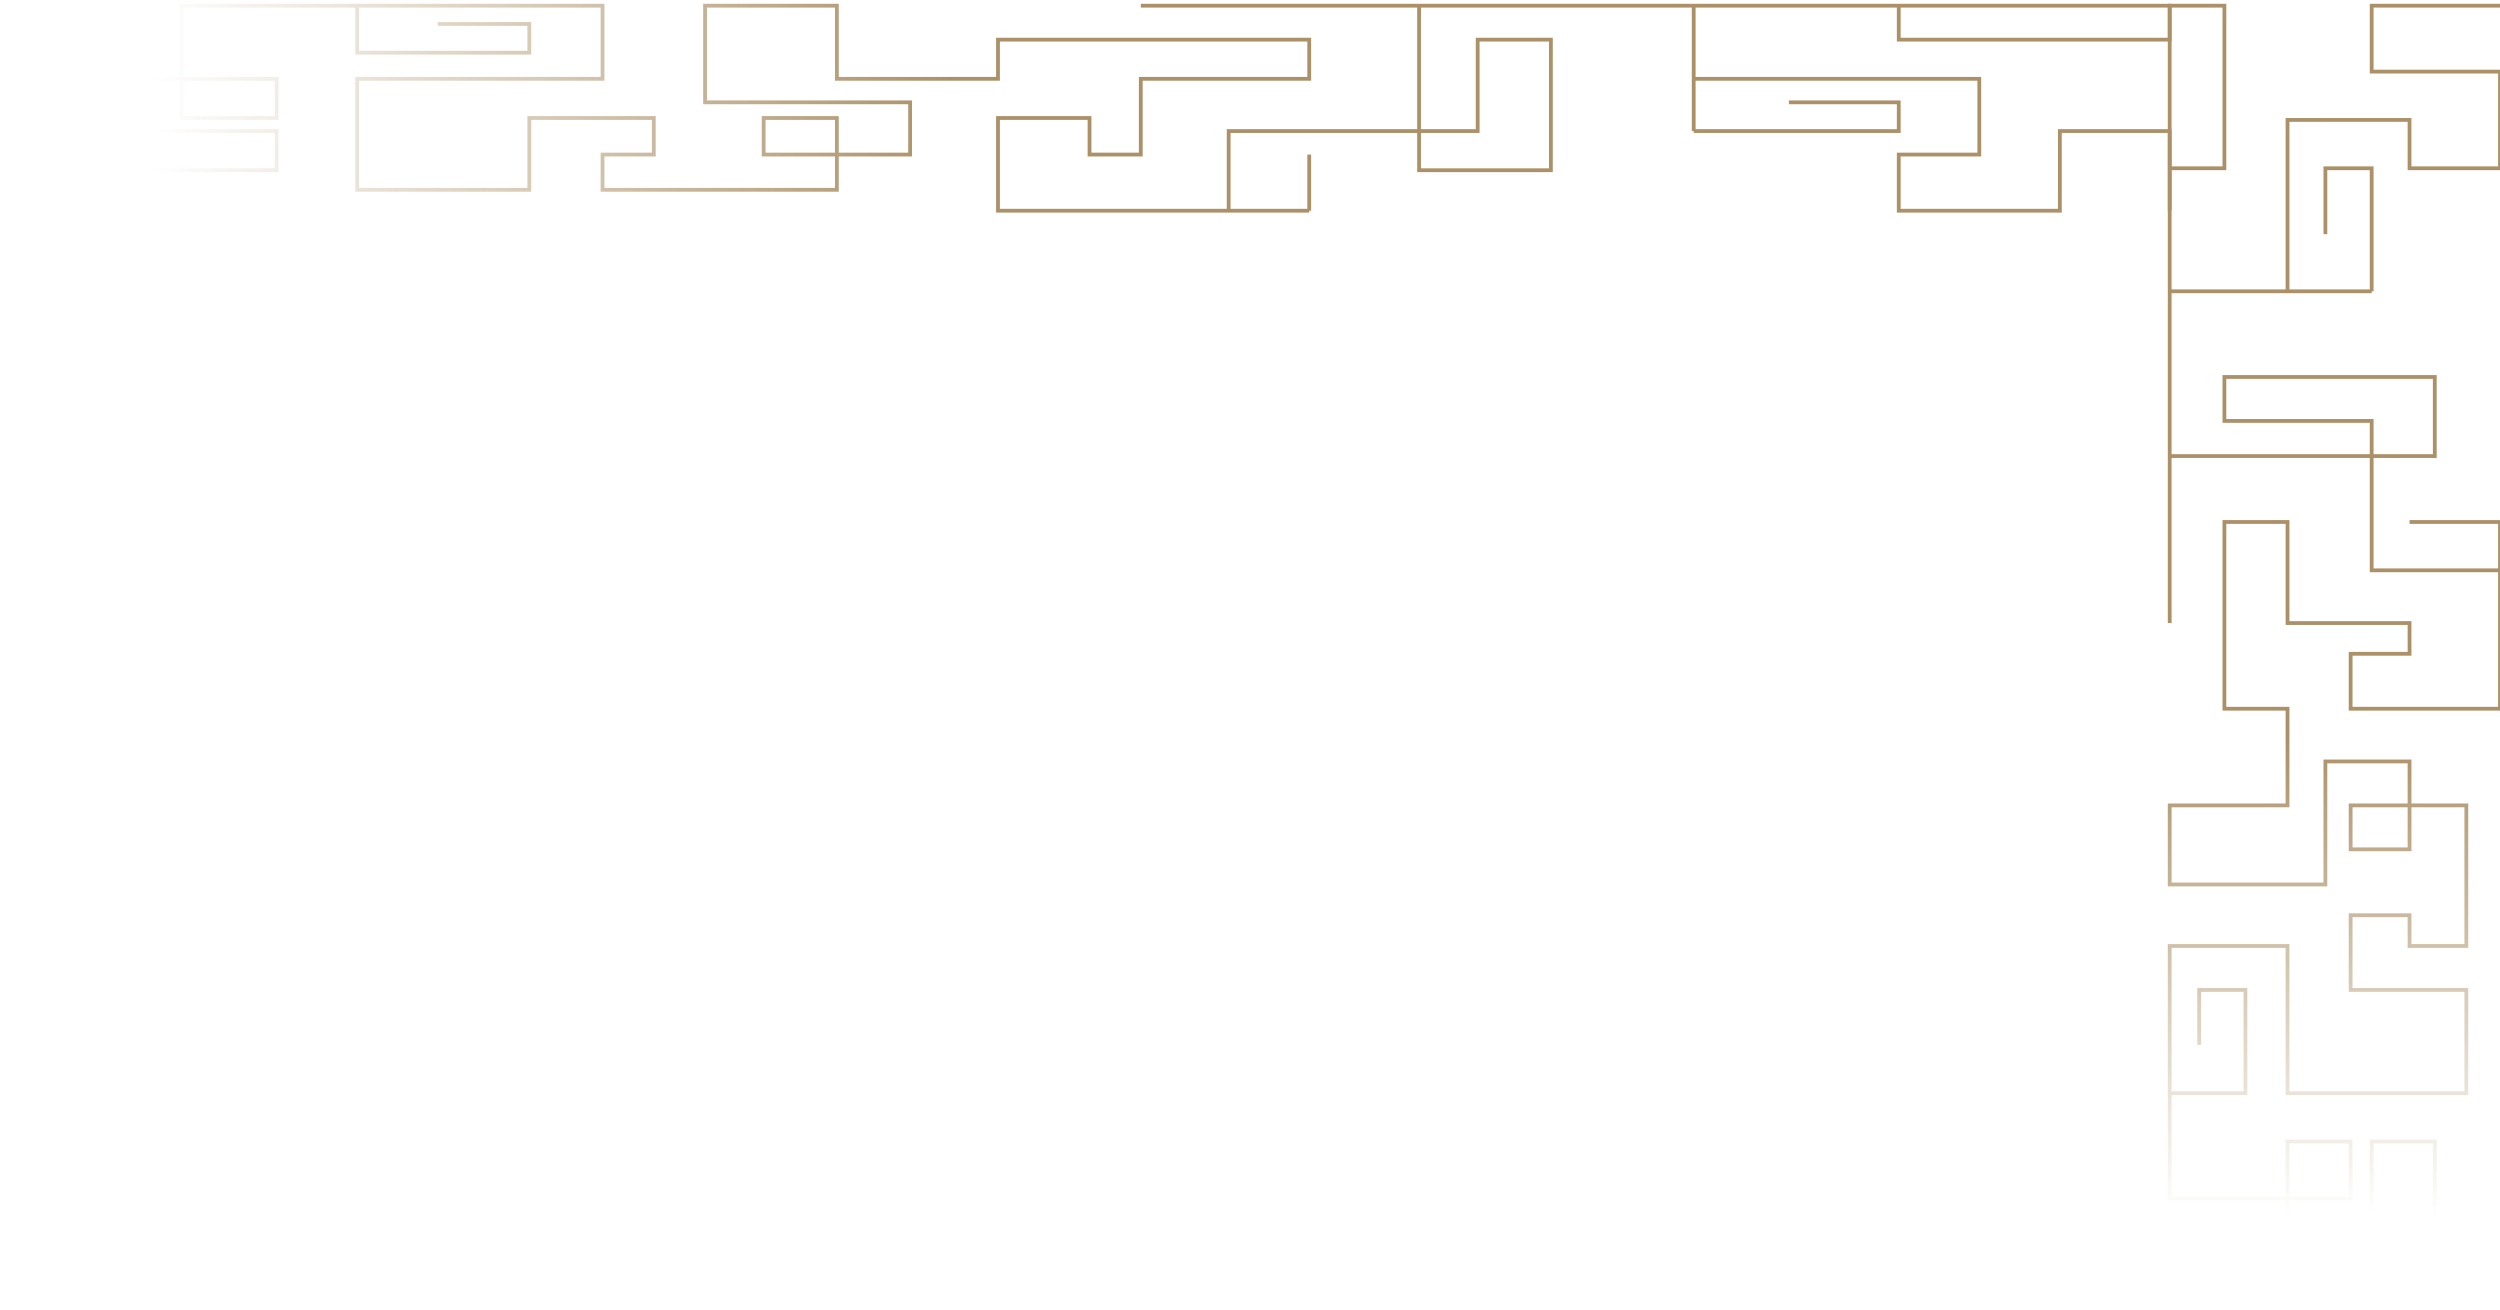 <svg width="439" height="230" viewBox="0 0 439 230" fill="none" xmlns="http://www.w3.org/2000/svg">
<path d="M381 37V23.013H361.711V37H333.42V27.14H347.565V13.841L297.413 13.841V23.013M297.413 23.013L333.42 23.013V17.968L314.13 17.968M297.413 23.013V1L333.42 1V6.962L381 6.962V1L249.19 1M200.323 1L249.19 1M249.19 1V29.892H272.337V6.962L259.477 6.962V23.013L215.755 23.013V37H229.9M229.9 37V27.14M229.9 37H175.247V20.72H191.321V27.14H200.323V13.841L229.9 13.841V6.962L175.247 6.962V13.841L146.956 13.841V1L123.809 1V17.968L159.816 17.968V27.14L134.096 27.14V20.72L146.956 20.72V33.331H105.805V27.14H114.807V20.72H92.946V33.331H62.726V13.841L105.805 13.841V1L62.726 1M62.726 1V9.255L92.946 9.255V4.21H76.871M62.726 1L31.863 1V20.72L48.58 20.72V13.841L20.289 13.841V23.013L48.58 23.013V29.892L1 29.892L1 6.962M1 6.962L1 1L20.289 1V6.962L1 6.962Z" stroke="url(#paint0_linear_1063_1237)" stroke-width="0.667"/>
<path d="M439 1H416.465V12.574H439V29.548H423.115V21.061H401.688V51.152H416.465M416.465 51.152V29.548H408.338V41.122M416.465 51.152H381V29.548H390.605V1H381V80.086M381 109.406V80.086M381 80.086H427.548V66.198H390.605V73.914H416.465V100.147H439V91.66M439 91.66H423.115M439 91.66V124.452H412.771V114.807H423.115V109.406H401.688V91.66H390.605V124.452H401.688V141.426H381V155.315H408.338V133.711H423.115V149.142H412.771V141.426H433.089V166.117H423.115V160.716H412.771V173.832H433.089V191.964H401.688V166.117H381V191.964M381 191.964H394.299V173.832H386.172V183.477M381 191.964V210.482H412.771V200.452H401.688V217.426H416.465V200.452H427.548V229H390.605M390.605 229H381V217.426H390.605V229Z" stroke="url(#paint1_linear_1063_1237)" stroke-width="0.667"/>
<defs>
<linearGradient id="paint0_linear_1063_1237" x1="1" y1="19" x2="381" y2="19" gradientUnits="userSpaceOnUse">
<stop offset="0.068" stop-color="#AC9168" stop-opacity="0"/>
<stop offset="0.436" stop-color="#AC9168"/>
</linearGradient>
<linearGradient id="paint1_linear_1063_1237" x1="410" y1="229" x2="410" y2="1" gradientUnits="userSpaceOnUse">
<stop offset="0.068" stop-color="#AC9168" stop-opacity="0"/>
<stop offset="0.436" stop-color="#AC9168"/>
</linearGradient>
</defs>
</svg>
